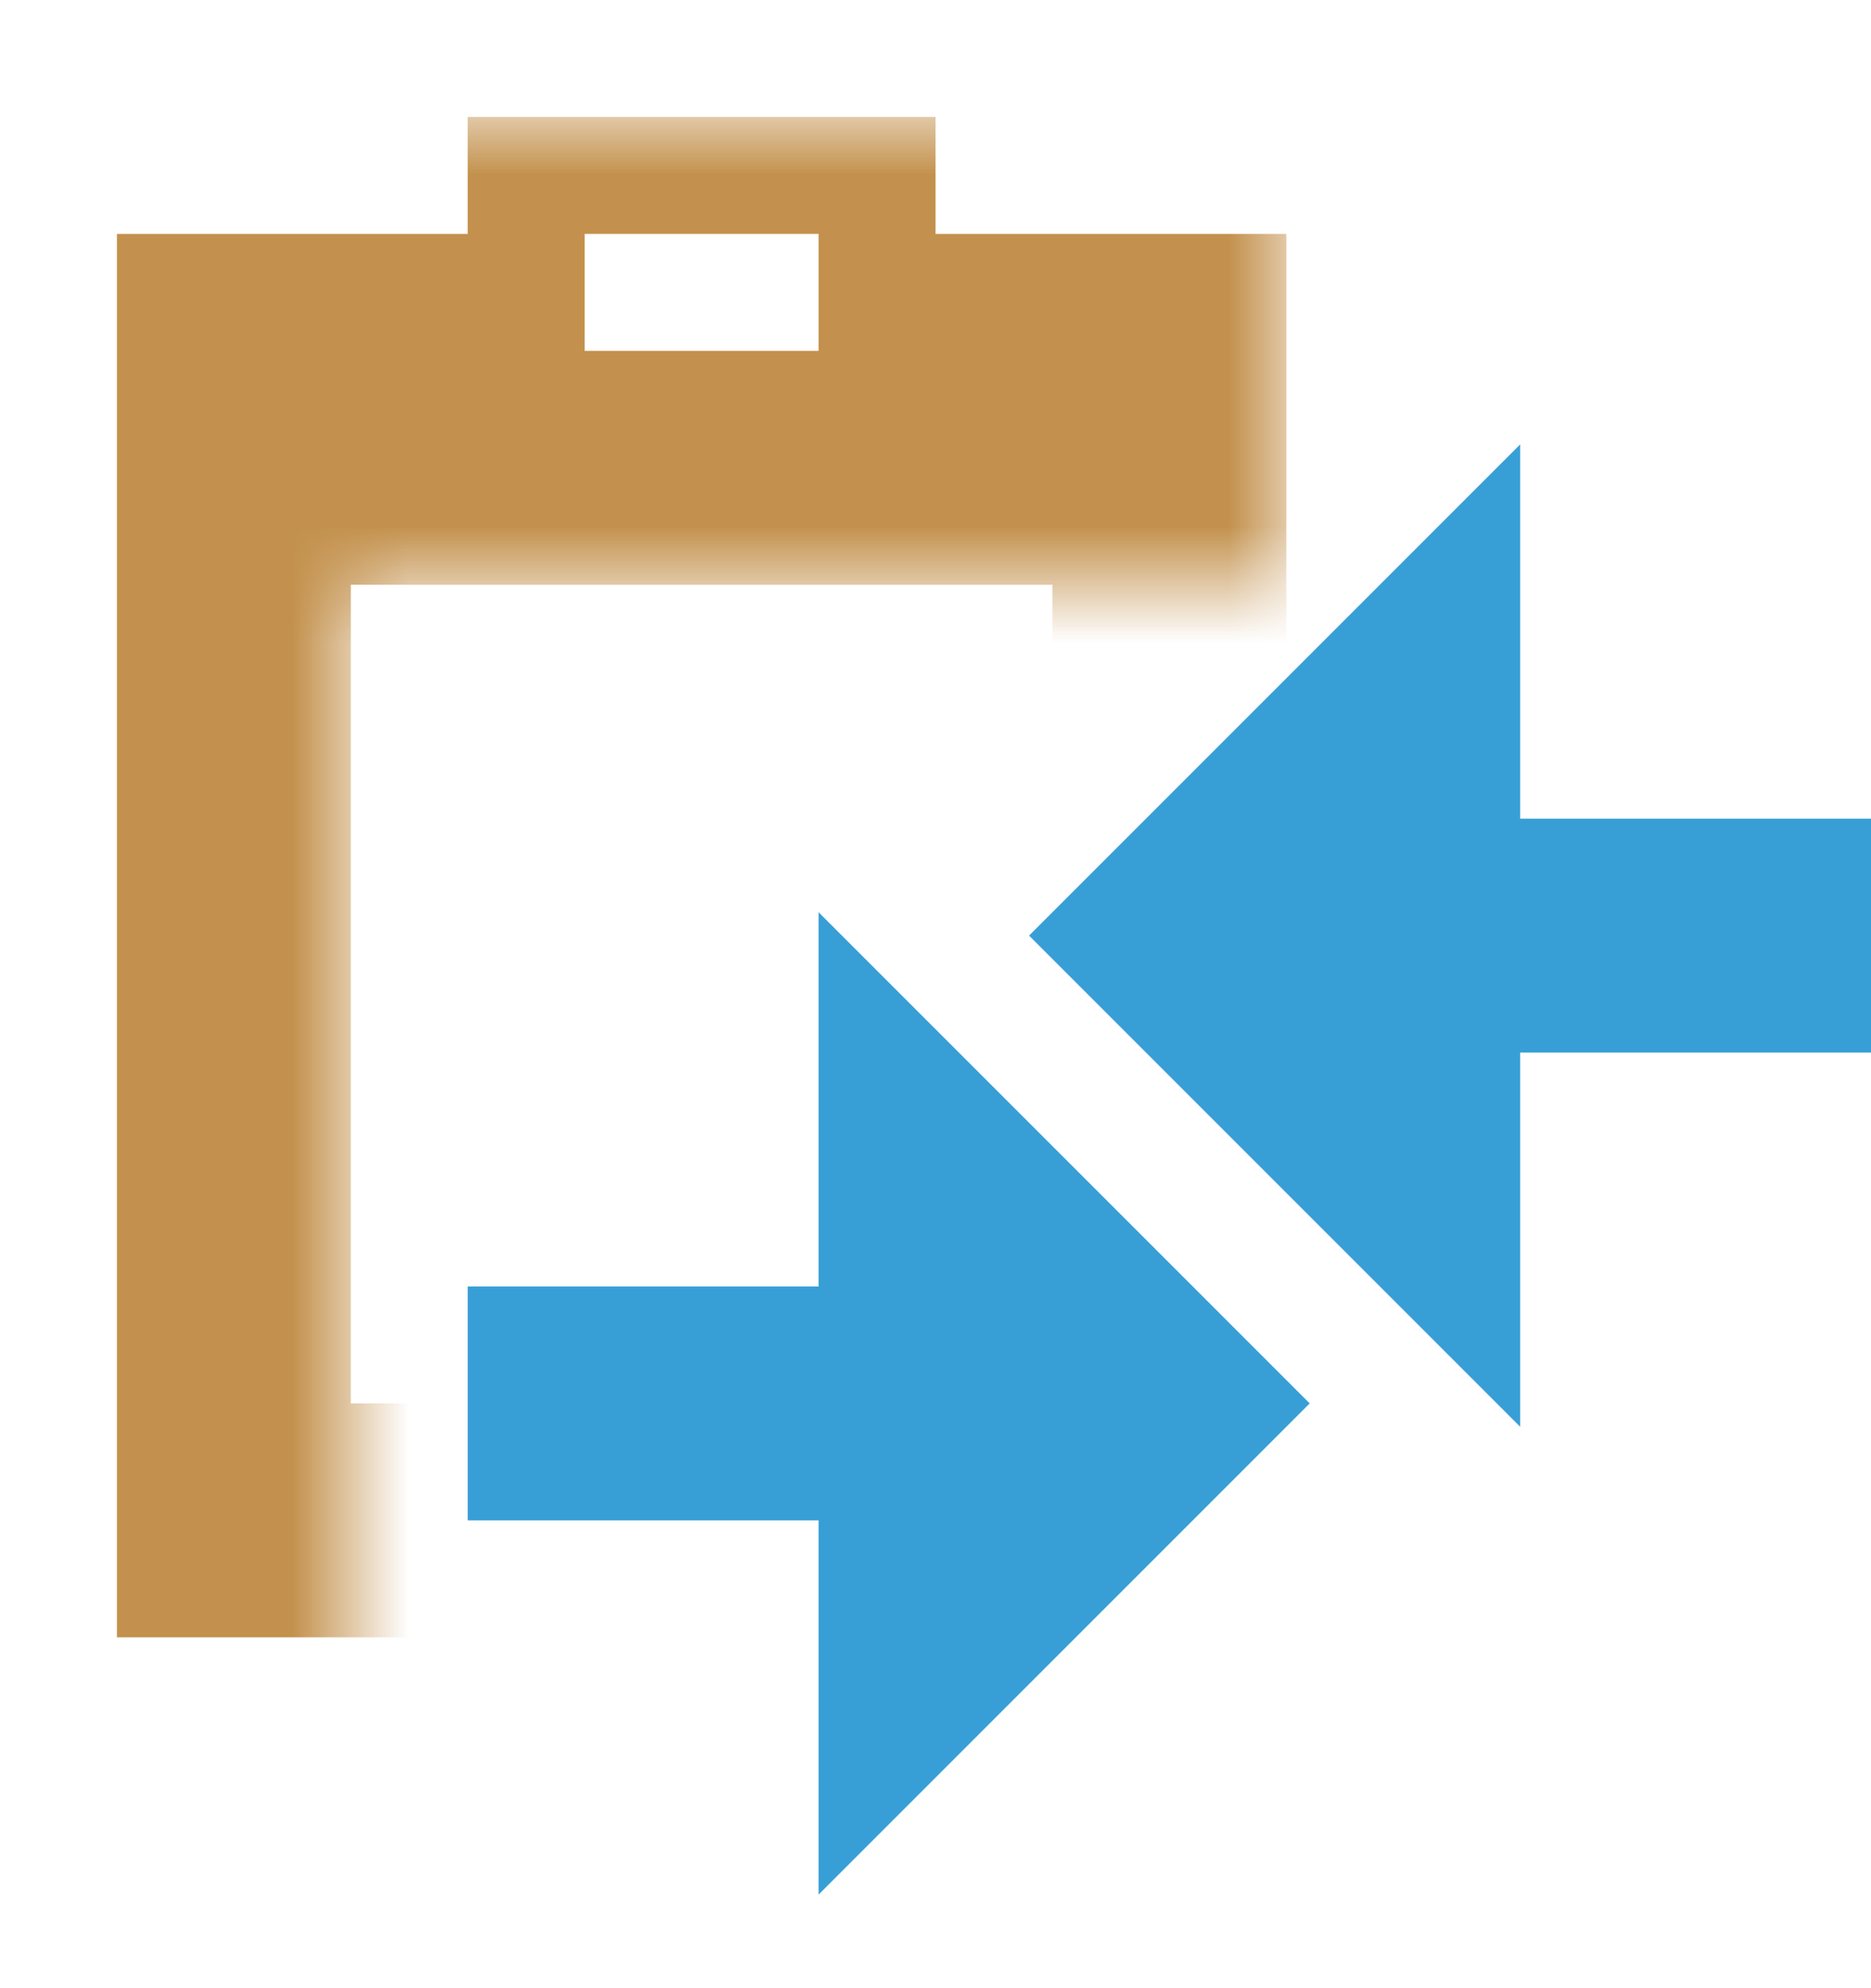 <!-- Copyright 2000-2021 JetBrains s.r.o. Use of this source code is governed by the Apache 2.0 license that can be found in the LICENSE file. -->
<svg width="16" height="17" viewBox="0 0 16 17" fill="none" xmlns="http://www.w3.org/2000/svg">
  <g id="diffWithClipboard">
    <g id="actions/menu-paste">
      <mask id="mask0" maskUnits="userSpaceOnUse" x="0" y="1" width="11" height="15">
        <path id="Mask" fill-rule="evenodd" clip-rule="evenodd" d="M0 1H11V5H3V16H0V1Z" fill="white"/>
      </mask>
      <g mask="url(#mask0)">
        <g id="actions/menu-paste_2">
          <g id="paste">
            <path id="Shape" fill-rule="evenodd" clip-rule="evenodd" d="M4 2V1H8V2H11V14H1V2H4ZM5 2V3H7V2H5ZM3 5V12H9V5H3Z" fill="#c3914d"/>
          </g>
        </g>
      </g>
    </g>
    <g id="Group">
      <path id="Combined Shape" fill-rule="evenodd" clip-rule="evenodd" d="M16 9V7H13V3.8L8.8 8L13 12.2V9H16Z" fill="#389FD6"/>
      <path id="Combined Shape_2" fill-rule="evenodd" clip-rule="evenodd" d="M4 13L4 11H7V7.8L11.2 12L7 16.2V13H4Z" fill="#389FD6"/>
    </g>
  </g>
</svg>
